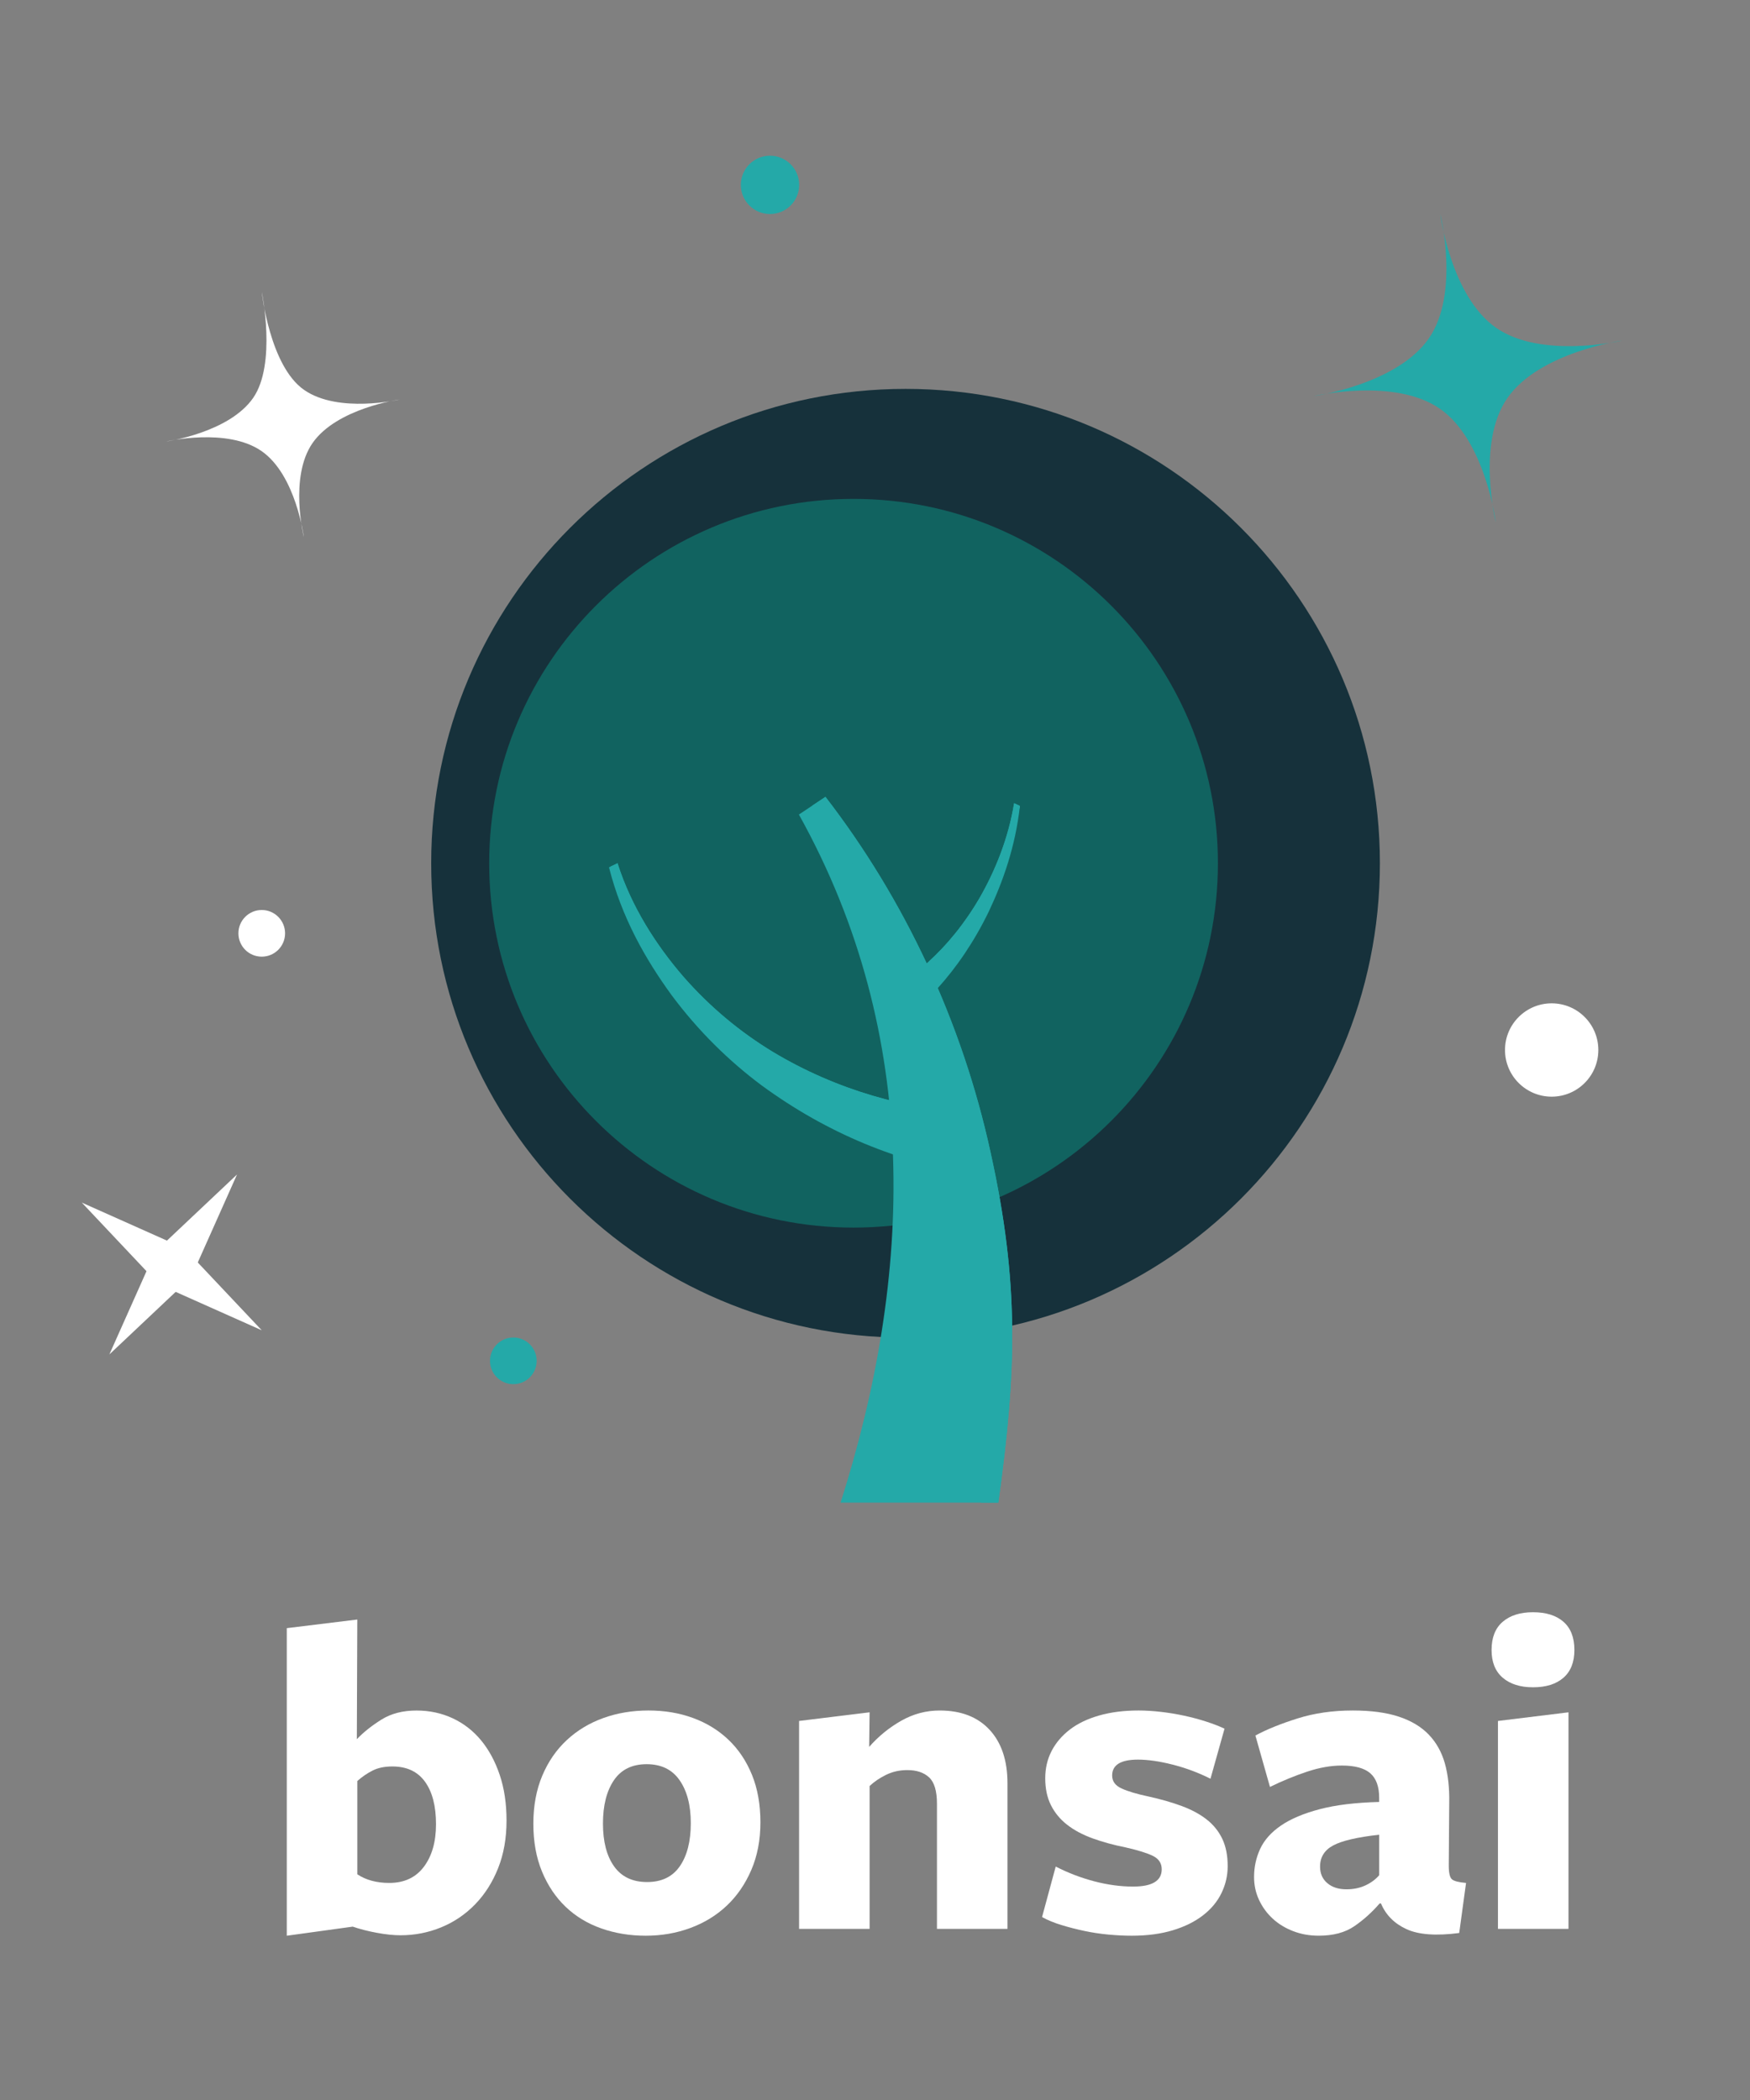 <?xml version="1.0" encoding="utf-8"?>
<svg version="1.1" xmlns="http://www.w3.org/2000/svg" x="0px" y="0px"
	 width="150px" height="180px">
<rect width="100%" height="100%" fill="#808080" stroke="none"/>
<path fill-rule="evenodd" clip-rule="evenodd" fill="#16313B" d="M77.618,33.333c22.455,0,40.659,18.204,40.659,40.659
	c0,22.455-18.204,40.662-40.659,40.662c-22.456,0-40.659-18.207-40.659-40.662C36.959,51.538,55.163,33.333,77.618,33.333z"/>
<path fill-rule="evenodd" clip-rule="evenodd" fill="#116360" d="M73.163,42.762c17.248,0,31.23,13.983,31.23,31.231
	s-13.982,31.23-31.23,31.23c-17.249,0-31.232-13.981-31.232-31.23S55.914,42.762,73.163,42.762z"/>
<path fill="#24A9A8" d="M52.199,74.342c1.083,4.279,3.105,7.851,5.368,10.959c2.296,3.085,4.924,5.65,7.724,7.739
	c5.654,4.137,11.732,6.59,18.166,7.631l0.142-5.261c-5.809-0.279-11.894-1.963-17.366-5.256c-2.742-1.666-5.362-3.809-7.688-6.476
	c-2.288-2.656-4.423-5.943-5.612-9.686L52.199,74.342z"/>
<path fill="#24A9A8" d="M82.985,96.721c-5.943-0.442-12.13-2.353-17.649-5.929c-2.764-1.808-5.391-4.113-7.704-6.953
	c-2.14-2.666-4.128-5.912-5.29-9.564l0.588-0.282c1.189,3.743,3.325,7.029,5.612,9.686c2.326,2.667,4.946,4.81,7.688,6.476
	c5.473,3.293,11.558,4.977,17.366,5.256l-0.142,5.261c-0.223-0.035-0.445-0.077-0.669-0.117L82.985,96.721z"/>
<path fill="#24A9A8" d="M86.924,68.847c-0.496,3.051-1.635,5.796-2.917,8.047c-1.309,2.262-2.843,4.125-4.492,5.613
	c-0.453,0.407-0.919,0.788-1.393,1.147l0.277,3.008c0.656-0.591,1.302-1.228,1.933-1.912c1.658-1.829,3.166-4.027,4.423-6.621
	c1.234-2.611,2.279-5.575,2.667-9.048L86.924,68.847z"/>
<path fill="#24A9A8" d="M79.515,82.507c1.649-1.488,3.184-3.352,4.492-5.613c1.282-2.251,2.421-4.996,2.917-8.047l0.498,0.235
	c-0.008,0.076-0.021,0.146-0.03,0.221l-0.022-0.012c-0.497,3.051-1.637,5.796-2.92,8.047c-1.307,2.263-2.842,4.125-4.489,5.614
	c-0.455,0.407-0.921,0.788-1.393,1.148l0.202,2.215c-0.124,0.115-0.247,0.237-0.37,0.349l-0.277-3.008
	C78.596,83.295,79.062,82.914,79.515,82.507z"/>
<path fill="#24A9A8" d="M68.477,69.818c10.589,19.02,9.736,39.61,3.572,58.98H85.57c1.576-11.344,1.806-18.844-0.664-30.019
	c-2.434-11.174-7.362-21.678-14.153-30.477L68.477,69.818z"/>
<path fill="#24A9A8" d="M83.394,99.031c-2.389-10.963-7.181-21.276-13.775-29.973l1.135-0.756
	c6.791,8.799,11.72,19.303,14.153,30.477c2.47,11.175,2.24,18.675,0.664,30.019h-1.478C85.637,117.595,85.846,110.124,83.394,99.031
	z"/>
<path fill-rule="evenodd" clip-rule="evenodd" fill="#FFFFFF" d="M22.442,25.042c0,0,0.673,6.329,3.623,8.379
	c2.951,2.051,8.181,0.822,8.181,0.822s-5.38,0.746-7.456,3.732c-2.024,2.914-0.746,8.071-0.746,8.071s-0.672-5.329-3.624-7.38
	c-2.951-2.05-8.18-0.822-8.18-0.822s5.38-0.746,7.456-3.732C23.721,31.199,22.442,25.042,22.442,25.042z"/>
<path fill-rule="evenodd" clip-rule="evenodd" fill="#24A9A8" d="M123.453,18.347c0,0,0.889,7.045,4.789,9.755
	c3.901,2.71,10.813,1.087,10.813,1.087s-7.112,0.986-9.855,4.935c-2.677,3.852-0.986,10.668-0.986,10.668s-0.89-7.045-4.79-9.755
	c-3.9-2.711-10.813-1.087-10.813-1.087s7.112-0.986,9.855-4.935C125.143,25.164,123.453,18.347,123.453,18.347z"/>
<path fill="#FFFFFF" d="M22.435,114.024l-8.805-3.928l-6.617-7.015l8.805,3.93L22.435,114.024z"/>
<path fill="#FFFFFF" d="M20.316,100.671l-3.928,8.805l-7.013,6.617l3.928-8.806L20.316,100.671z"/>
<path fill-rule="evenodd" clip-rule="evenodd" fill="#24A9A8" d="M66,13.347c1.381,0,2.5,1.12,2.5,2.5c0,1.381-1.119,2.5-2.5,2.5
	s-2.5-1.119-2.5-2.5C63.5,14.466,64.619,13.347,66,13.347z"/>
<path fill-rule="evenodd" clip-rule="evenodd" fill="#FFFFFF" d="M22.435,78c1.104,0,2,0.896,2,2c0,1.105-0.896,2-2,2s-2-0.895-2-2
	C20.435,78.896,21.331,78,22.435,78z"/>
<path fill-rule="evenodd" clip-rule="evenodd" fill="#24A9A8" d="M44,114.643c1.104,0,2,0.896,2,2s-0.896,2-2,2s-2-0.896-2-2
	S42.896,114.643,44,114.643z"/>
<path fill-rule="evenodd" clip-rule="evenodd" fill="#FFFFFF" d="M133,86c2.209,0,4,1.791,4,4s-1.791,4-4,4s-4-1.791-4-4
	S130.791,86,133,86z"/>
<g>
	<path fill="#FFFFFF" d="M43.417,156.052c0,1.509-0.241,2.867-0.721,4.076c-0.481,1.209-1.138,2.242-1.97,3.1
		c-0.833,0.858-1.801,1.516-2.905,1.97c-1.105,0.455-2.269,0.683-3.491,0.683c-0.599,0-1.281-0.072-2.047-0.215
		c-0.768-0.143-1.45-0.318-2.048-0.526l-5.655,0.78v-26.364l6.045-0.74l-0.039,10.257c0.572-0.598,1.274-1.157,2.106-1.678
		c0.832-0.52,1.833-0.779,3.003-0.779c1.118,0,2.151,0.221,3.101,0.663c0.949,0.442,1.761,1.072,2.438,1.892
		c0.676,0.818,1.209,1.807,1.599,2.964S43.417,154.596,43.417,156.052z M37.372,156.364c0-1.561-0.315-2.775-0.944-3.646
		c-0.63-0.871-1.562-1.307-2.795-1.307c-0.668,0-1.234,0.117-1.696,0.351c-0.463,0.234-0.9,0.533-1.311,0.897v7.995
		c0.745,0.494,1.658,0.74,2.737,0.74c1.285,0,2.274-0.461,2.968-1.384C37.025,159.088,37.372,157.872,37.372,156.364z"/>
	<path fill="#FFFFFF" d="M65.178,156.208c0,1.508-0.26,2.866-0.78,4.075c-0.521,1.209-1.223,2.23-2.106,3.062
		c-0.884,0.833-1.924,1.47-3.12,1.911c-1.196,0.442-2.47,0.663-3.822,0.663c-1.353,0-2.62-0.208-3.803-0.624
		c-1.184-0.416-2.204-1.033-3.062-1.853s-1.534-1.826-2.028-3.022c-0.494-1.195-0.741-2.561-0.741-4.095s0.253-2.905,0.761-4.114
		c0.507-1.209,1.209-2.229,2.106-3.062s1.943-1.463,3.139-1.892c1.196-0.43,2.483-0.644,3.861-0.644
		c1.378,0,2.652,0.214,3.822,0.644c1.17,0.429,2.184,1.053,3.042,1.872c0.858,0.818,1.527,1.819,2.009,3.003
		C64.938,153.315,65.178,154.674,65.178,156.208z M59.211,156.267c0-1.527-0.319-2.751-0.956-3.671
		c-0.637-0.92-1.58-1.38-2.828-1.38s-2.184,0.46-2.808,1.38c-0.624,0.92-0.936,2.156-0.936,3.71s0.318,2.778,0.955,3.671
		c0.637,0.894,1.58,1.341,2.828,1.341s2.184-0.453,2.808-1.36C58.899,159.051,59.211,157.82,59.211,156.267z"/>
	<path fill="#FFFFFF" d="M80.311,165.334v-10.725c0-1.093-0.225-1.846-0.674-2.263c-0.449-0.415-1.071-0.624-1.866-0.624
		c-0.667,0-1.276,0.137-1.828,0.41c-0.552,0.272-1.02,0.592-1.405,0.955v12.246h-6.045v-17.823l6.045-0.741l-0.039,2.965
		c0.801-0.91,1.718-1.658,2.751-2.243s2.131-0.877,3.294-0.877c1.832,0,3.259,0.553,4.28,1.657c1.021,1.105,1.531,2.633,1.531,4.582
		v12.48H80.311z"/>
	<path fill="#FFFFFF" d="M105.23,159.952c0,0.806-0.175,1.573-0.526,2.301c-0.351,0.729-0.877,1.365-1.579,1.911
		s-1.566,0.975-2.594,1.287c-1.027,0.312-2.203,0.468-3.529,0.468c-0.624,0-1.287-0.033-1.989-0.098
		c-0.702-0.065-1.391-0.169-2.066-0.312c-0.677-0.144-1.333-0.312-1.97-0.507c-0.638-0.195-1.19-0.423-1.658-0.683l1.171-4.329
		c1.065,0.546,2.17,0.969,3.314,1.268c1.144,0.299,2.249,0.448,3.315,0.448c1.638,0,2.457-0.493,2.457-1.482
		c0-0.52-0.254-0.902-0.761-1.15c-0.507-0.246-1.281-0.487-2.32-0.722c-1.04-0.207-1.989-0.468-2.848-0.779
		c-0.857-0.312-1.586-0.702-2.184-1.17c-0.599-0.469-1.06-1.027-1.385-1.678c-0.325-0.649-0.487-1.416-0.487-2.301
		c0-0.857,0.182-1.638,0.546-2.34s0.884-1.312,1.561-1.833c0.676-0.52,1.514-0.923,2.515-1.209s2.126-0.429,3.374-0.429
		c0.598,0,1.234,0.039,1.911,0.117c0.676,0.077,1.346,0.188,2.008,0.331c0.663,0.144,1.294,0.312,1.892,0.507
		c0.599,0.195,1.118,0.396,1.561,0.604l-1.204,4.29c-1.036-0.52-2.118-0.923-3.244-1.209s-2.117-0.429-2.971-0.429
		c-1.477,0-2.214,0.455-2.214,1.365c0,0.494,0.271,0.864,0.815,1.111c0.543,0.247,1.308,0.475,2.292,0.683
		c1.062,0.233,2.014,0.507,2.854,0.818c0.842,0.312,1.555,0.696,2.137,1.15c0.583,0.456,1.03,1.008,1.341,1.658
		C105.075,158.262,105.23,159.042,105.23,159.952z"/>
	<path fill="#FFFFFF" d="M118.256,163.15c-0.649,0.754-1.371,1.403-2.164,1.949s-1.813,0.819-3.062,0.819
		c-0.78,0-1.508-0.13-2.184-0.39c-0.677-0.26-1.262-0.617-1.756-1.073c-0.494-0.454-0.884-0.987-1.17-1.599
		c-0.286-0.61-0.429-1.268-0.429-1.97c0-0.857,0.176-1.663,0.526-2.418c0.352-0.754,0.942-1.417,1.774-1.988
		c0.832-0.572,1.937-1.04,3.315-1.404c1.378-0.364,3.081-0.571,5.108-0.624v-0.352c0-0.961-0.253-1.663-0.76-2.105
		s-1.32-0.663-2.438-0.663c-0.937,0-1.931,0.176-2.983,0.526c-1.054,0.352-2.113,0.787-3.179,1.307l-1.248-4.407
		c0.962-0.52,2.164-1.007,3.607-1.462s3.022-0.683,4.738-0.683c1.561,0,2.873,0.175,3.939,0.526c1.065,0.351,1.924,0.864,2.574,1.54
		c0.649,0.677,1.111,1.502,1.384,2.477c0.273,0.976,0.396,2.101,0.371,3.374l-0.039,5.382c0,0.624,0.091,1.014,0.272,1.17
		s0.585,0.26,1.209,0.312l-0.585,4.29c-1.976,0.26-3.484,0.149-4.523-0.331c-1.041-0.48-1.769-1.215-2.185-2.203H118.256z
		 M118.217,157.261c-1.871,0.209-3.185,0.514-3.938,0.917c-0.755,0.403-1.131,1.008-1.131,1.813c0,0.599,0.208,1.072,0.624,1.423
		c0.415,0.352,0.961,0.527,1.638,0.527c0.598,0,1.137-0.11,1.618-0.332c0.481-0.221,0.878-0.513,1.189-0.877V157.261z"/>
	<path fill="#FFFFFF" d="M134.948,141.427c0,1.04-0.312,1.833-0.937,2.379s-1.495,0.819-2.612,0.819
		c-1.093,0-1.957-0.273-2.594-0.819c-0.638-0.546-0.956-1.339-0.956-2.379c0-1.065,0.318-1.872,0.956-2.418
		c0.637-0.546,1.501-0.818,2.594-0.818c1.117,0,1.988,0.272,2.612,0.818S134.948,140.361,134.948,141.427z M128.396,165.334v-17.823
		l6.046-0.741v18.564H128.396z"/>
</g>
</svg>
